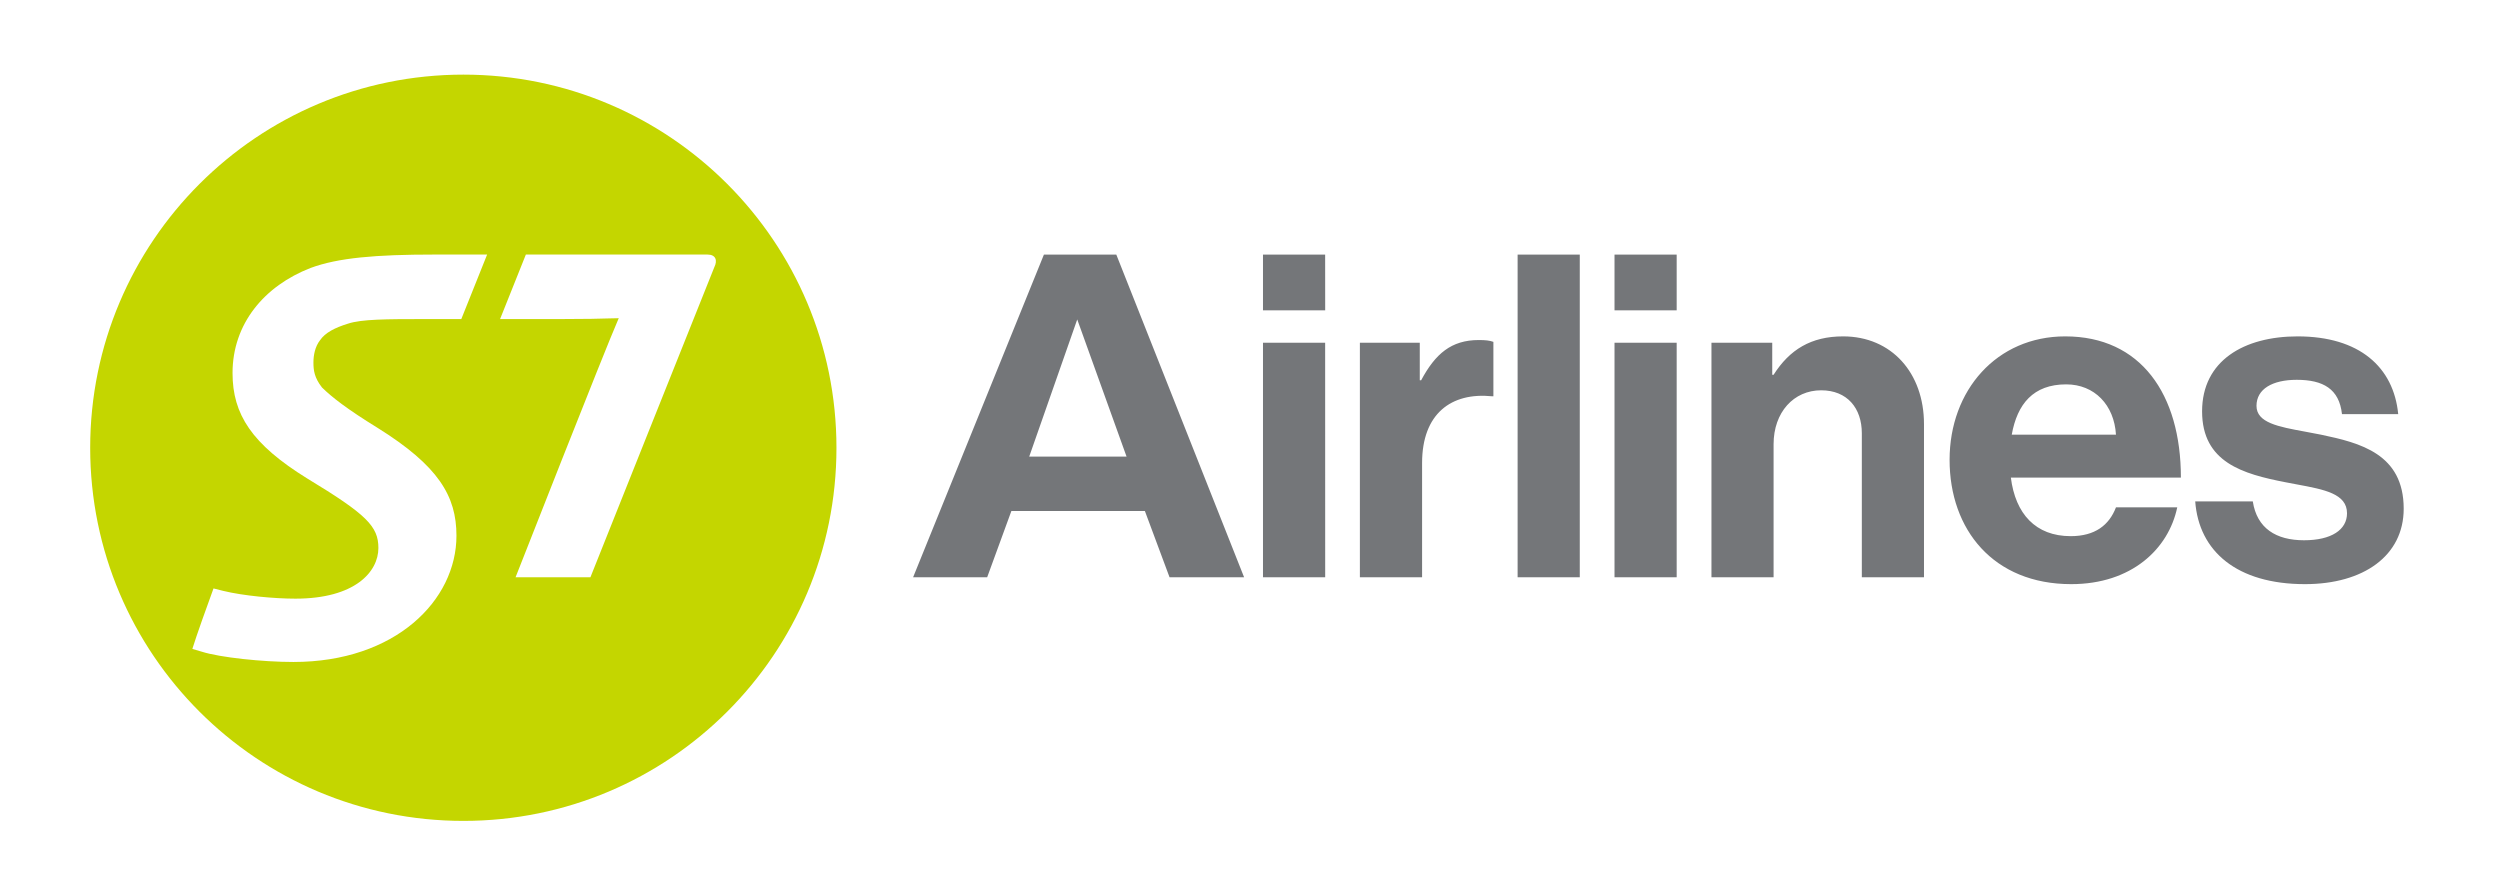 <svg xmlns="http://www.w3.org/2000/svg" width="67" height="24" viewBox="0 0 67 24" fill="none"><rect width="67" height="24" fill="none"/>
<path fill-rule="evenodd" clip-rule="evenodd" d="M27.977 6.823H29.917L33.342 15.471H31.344L30.683 13.695H27.105L26.456 15.471H24.471L27.977 6.823ZM35.514 6.823H33.848V8.317H35.515L35.514 6.823ZM35.514 9.186H33.848V15.471H35.515L35.514 9.186ZM38.05 10.191H38.087C38.467 9.481 38.895 9.113 39.631 9.113C39.814 9.113 39.925 9.126 40.023 9.162V10.62H39.986C38.896 10.51 38.112 11.085 38.112 12.408V15.471H36.445V9.186H38.05V10.191ZM44.935 6.823H43.269V8.317H44.935V6.823ZM43.269 9.186H44.935V15.471H43.269V9.186ZM47.532 10.044H47.496V9.186H45.867V15.471H47.532V11.906C47.532 11.048 48.072 10.46 48.807 10.46C49.505 10.46 49.897 10.938 49.897 11.612V15.471H51.563V11.367C51.563 9.995 50.693 9.015 49.395 9.015C48.537 9.015 47.961 9.37 47.532 10.044ZM52.249 12.323C52.249 10.46 53.511 9.015 55.348 9.015C57.37 9.015 58.448 10.559 58.448 12.8H53.891C54.013 13.768 54.552 14.369 55.495 14.369C56.145 14.369 56.525 14.075 56.708 13.597H58.35C58.117 14.712 57.125 15.655 55.508 15.655C53.425 15.655 52.249 14.197 52.249 12.323ZM56.708 11.649H53.915C54.062 10.828 54.491 10.301 55.373 10.301C56.133 10.301 56.66 10.853 56.708 11.649ZM58.832 13.438H60.375C60.486 14.161 61 14.479 61.748 14.479C62.483 14.479 62.9 14.197 62.9 13.756C62.9 13.231 62.291 13.119 61.565 12.984C61.458 12.964 61.352 12.944 61.245 12.923C60.118 12.703 59.016 12.396 59.016 11.024C59.016 9.664 60.143 9.015 61.576 9.015C63.23 9.015 64.149 9.836 64.272 11.098H62.765C62.691 10.424 62.262 10.179 61.552 10.179C60.903 10.179 60.474 10.424 60.474 10.877C60.474 11.329 61.06 11.437 61.776 11.568C61.914 11.593 62.057 11.619 62.201 11.649C63.255 11.87 64.419 12.163 64.419 13.634C64.419 14.896 63.34 15.655 61.773 15.655C59.947 15.655 58.93 14.773 58.832 13.438ZM27.583 12.237H30.192L28.87 8.561L27.583 12.237ZM42.338 6.823H40.672V15.471H42.338V6.823Z" fill="#747679"/>
<path fill-rule="evenodd" clip-rule="evenodd" d="M22.417 12.002C22.417 17.527 17.942 22 12.42 22C6.896 22 2.417 17.527 2.417 12.002C2.417 6.478 6.896 2 12.42 2C17.943 2 22.417 6.478 22.417 12.002ZM11.641 6.822C10.074 6.822 9.058 6.908 8.322 7.182C7.086 7.663 6.232 8.673 6.232 9.999C6.232 11.104 6.747 11.904 8.235 12.824C9.824 13.787 10.141 14.106 10.141 14.686C10.141 15.321 9.519 16.044 7.917 16.044C7.359 16.044 6.517 15.967 5.979 15.835L5.722 15.77C5.58 16.154 5.255 17.062 5.155 17.391L5.41 17.466C5.893 17.62 7.042 17.741 7.864 17.741C10.6 17.741 12.233 16.087 12.233 14.357C12.233 13.293 11.75 12.484 10.118 11.466C9.299 10.962 8.882 10.635 8.628 10.383C8.423 10.119 8.4 9.922 8.4 9.715C8.4 9.517 8.445 9.288 8.575 9.121C8.716 8.914 8.975 8.783 9.326 8.674C9.687 8.554 10.354 8.551 11.394 8.551H12.363L13.055 6.822H11.641ZM14.093 6.822H18.96C19.188 6.822 19.232 6.984 19.144 7.16C18.826 7.948 15.823 15.471 15.823 15.471H13.817C13.817 15.471 16.188 9.428 16.582 8.528C16.49 8.528 16.407 8.53 16.295 8.534C16.072 8.541 15.738 8.551 15.015 8.551H13.402L14.093 6.822Z" fill="#C4D600"/>
</svg>
